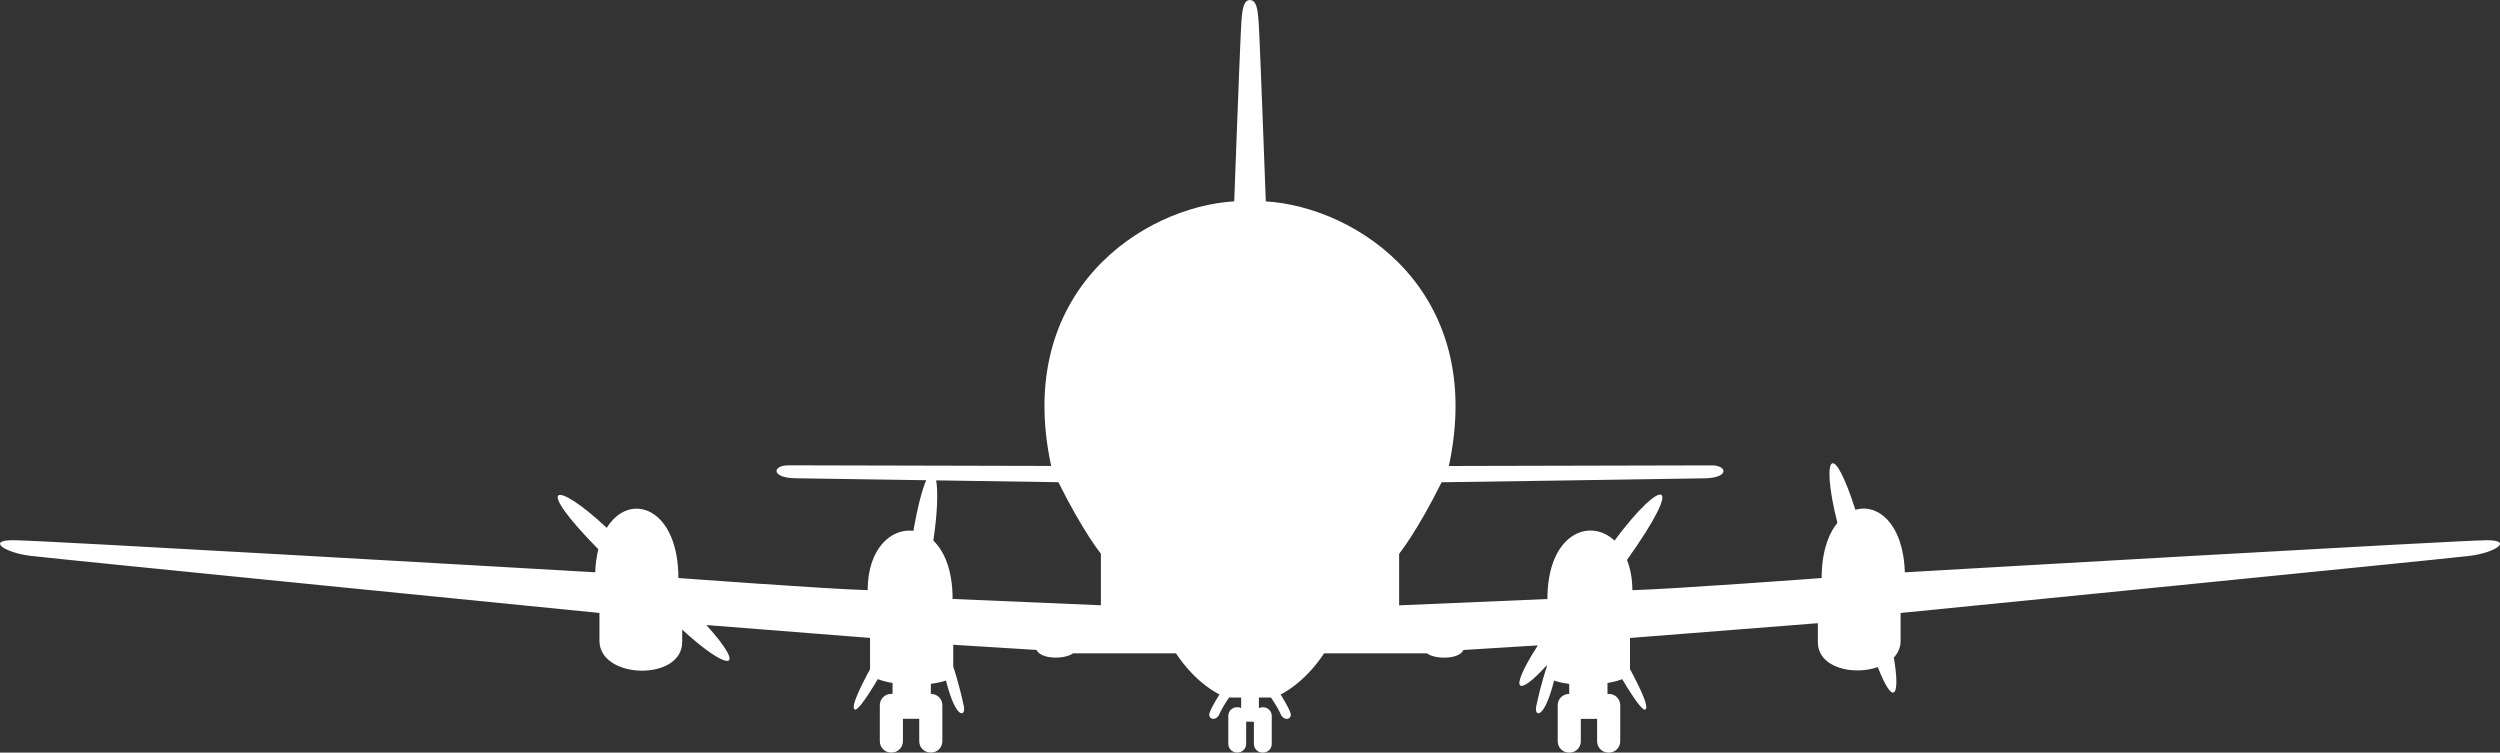 <?xml version="1.0" encoding="UTF-8" standalone="no"?>
<!-- Created with Inkscape (http://www.inkscape.org/) -->

<svg
   width="134.777mm"
   height="40.573mm"
   viewBox="0 0 134.777 40.573"
   version="1.1"
   id="svg1"
   xml:space="preserve"
   inkscape:version="1.3 (0e150ed, 2023-07-21)"
   sodipodi:docname="Aero_Spacelines_Super_Guppy-front.svg"
   xmlns:inkscape="http://www.inkscape.org/namespaces/inkscape"
   xmlns:sodipodi="http://sodipodi.sourceforge.net/DTD/sodipodi-0.dtd"
   xmlns="http://www.w3.org/2000/svg"
   xmlns:svg="http://www.w3.org/2000/svg"><rect x="0" y="0" width="134.777" height="40.573" fill="#333333" stroke="none"/><sodipodi:namedview
     id="namedview1"
     pagecolor="#505050"
     bordercolor="#ffffff"
     borderopacity="1"
     inkscape:showpageshadow="0"
     inkscape:pageopacity="0"
     inkscape:pagecheckerboard="1"
     inkscape:deskcolor="#505050"
     inkscape:document-units="mm"
     showguides="true"
     inkscape:zoom="0.65008588"
     inkscape:cx="316.11208"
     inkscape:cy="173.82319"
     inkscape:current-layer="layer1" /><defs
     id="defs1"><inkscape:path-effect
       effect="mirror_symmetry"
       start_point="105,0"
       end_point="105,297"
       center_point="105,148.5"
       id="path-effect5"
       is_visible="true"
       lpeversion="1.2"
       lpesatellites=""
       mode="vertical"
       discard_orig_path="false"
       fuse_paths="false"
       oposite_fuse="true"
       split_items="false"
       split_open="false"
       link_styles="false" /><inkscape:path-effect
       effect="mirror_symmetry"
       start_point="105,0"
       end_point="105,297"
       center_point="105,148.5"
       id="path-effect1"
       is_visible="true"
       lpeversion="1.2"
       lpesatellites=""
       mode="vertical"
       discard_orig_path="false"
       fuse_paths="false"
       oposite_fuse="true"
       split_items="false"
       split_open="false"
       link_styles="false" /></defs><g
     inkscape:label="Layer 1"
     inkscape:groupmode="layer"
     id="layer1"
     transform="translate(-37.611,-80.664)"><path
       id="path1"
       style="fill:#ffffff;stroke:none;stroke-width:5;stroke-linecap:round;stroke-linejoin:round"
       d="m 105,80.664 c -0.447,6.98e-4 -0.449,0.857 -0.504,1.93 -0.056,1.073 -0.347,8.924 -0.347,8.924 -4.88,0.294 -11.904,4.813 -9.869,14.265 -1.962,0 -13.295,-0.032 -14.162,-0.034 -0.868,-0.002 -0.955,0.671 0.353,0.698 0.652,0.013 3.699,0.057 7.074,0.106 -0.205,0.463 -0.446,1.34 -0.693,2.729 -1.2,-0.154 -2.464,0.962 -2.464,3.197 -2.15,-0.057 -10.204,-0.654 -10.204,-0.654 0,-3.801 -2.63,-4.706 -3.861,-2.704 -1.387,-1.301 -2.427,-1.936 -2.617,-1.742 -0.179,0.183 0.404,1.108 2.161,2.896 -0.088,0.371 -0.153,0.776 -0.166,1.242 -2.465,-0.142 -29.966,-1.731 -31.387,-1.731 -1.421,0 -0.466,0.671 0.951,0.845 1.417,0.174 30.663,3.077 30.663,3.077 v 1.501 c 0,2.08 4.461,2.196 4.461,0.061 v -0.665 c 2.372,2.197 3.666,2.385 1.305,-0.245 l 8.822,0.694 v 1.685 c 0,0 -0.897,1.611 -0.878,2.045 0.019,0.442 0.533,-0.221 1.298,-1.51 0.222,0.091 0.499,0.158 0.794,0.208 v 0.593 c -0.016,-0.002 -0.032,-0.003 -0.049,-0.003 h -0.03 c -0.337,0 -0.608,0.271 -0.608,0.608 v 1.946 c 0,0.337 0.271,0.608 0.608,0.608 h 0.03 c 0.337,0 0.608,-0.271 0.608,-0.608 v -1.215 c 0.016,0.002 0.032,0.003 0.049,0.003 h 0.83 v 1.212 c 0,0.337 0.271,0.608 0.608,0.608 h 0.03 c 0.337,0 0.608,-0.271 0.608,-0.608 v -1.946 c 0,-0.337 -0.271,-0.608 -0.608,-0.608 h -0.012 v -0.544 c 0.308,-0.038 0.59,-0.098 0.815,-0.178 0.545,2.173 1.079,1.941 0.965,1.395 -0.262,-1.252 -0.572,-2.144 -0.572,-2.144 v -1.177 l 4.492,0.278 c 0.241,0.525 1.538,0.51 1.967,0.182 h 5.547 c 1.108,1.668 2.347,2.215 2.347,2.215 0,0 -0.393,0.615 -0.528,0.978 -0.135,0.363 0.338,0.5 0.522,0.087 0.184,-0.413 0.521,-0.897 0.521,-0.897 h 0.653 v 0.567 c -0.061,-0.028 -0.128,-0.044 -0.2,-0.044 h -0.023 c -0.26,0 -0.47,0.209 -0.47,0.47 v 1.504 c 0,0.26 0.21,0.47 0.47,0.47 h 0.023 c 0.26,0 0.47,-0.209 0.47,-0.47 v -1.194 h 0.209 z m 5.2e-4,0 v 38.909 h 0.209 v 1.194 c 0,0.26 0.209,0.47 0.47,0.47 h 0.023 c 0.26,0 0.47,-0.209 0.47,-0.47 V 119.263 c 0,-0.26 -0.21,-0.47 -0.47,-0.47 h -0.023 c -0.072,0 -0.139,0.016 -0.2,0.044 v -0.567 h 0.653 c 0,0 0.337,0.484 0.521,0.897 0.184,0.413 0.657,0.276 0.522,-0.087 -0.135,-0.363 -0.528,-0.978 -0.528,-0.978 0,0 1.238,-0.547 2.347,-2.215 h 5.547 c 0.429,0.328 1.726,0.343 1.967,-0.182 l 4.009,-0.248 c -1.699,2.65 -1.014,2.741 0.483,1.068 v 0.079 c 0,0 -0.31,0.892 -0.572,2.144 -0.114,0.545 0.419,0.778 0.965,-1.395 0.225,0.081 0.506,0.14 0.815,0.178 v 0.544 h -0.012 c -0.337,0 -0.608,0.271 -0.608,0.608 v 1.946 c 0,0.337 0.271,0.608 0.608,0.608 h 0.03 c 0.337,0 0.608,-0.271 0.608,-0.608 v -1.212 h 0.83 c 0.016,0 0.033,-10e-4 0.049,-0.003 v 1.215 c 0,0.337 0.271,0.608 0.608,0.608 h 0.03 c 0.337,0 0.608,-0.271 0.608,-0.608 v -1.946 c 0,-0.337 -0.271,-0.608 -0.608,-0.608 h -0.03 c -0.017,0 -0.032,10e-4 -0.049,0.003 v -0.593 c 0.295,-0.051 0.571,-0.117 0.794,-0.208 0.765,1.29 1.279,1.953 1.298,1.51 0.019,-0.434 -0.878,-2.045 -0.878,-2.045 v -1.685 l 10.127,-0.796 v 1.012 c 0,1.402 1.911,1.814 3.232,1.355 0.847,2.191 1.228,1.568 0.862,-0.512 0.225,-0.242 0.367,-0.541 0.367,-0.905 v -1.501 c 0,0 29.246,-2.902 30.663,-3.077 1.417,-0.174 2.372,-0.845 0.951,-0.845 -1.421,0 -28.922,1.588 -31.387,1.731 -0.077,-2.616 -1.456,-3.732 -2.664,-3.371 -0.588,-1.83 -1.023,-2.567 -1.241,-2.507 -0.265,0.072 -0.211,1.321 0.27,3.209 -0.498,0.619 -0.849,1.602 -0.849,2.977 0,0 -8.054,0.596 -10.204,0.654 0,-0.64 -0.113,-1.178 -0.289,-1.632 1.604,-2.253 2.074,-3.346 1.857,-3.504 -0.234,-0.171 -1.266,0.749 -2.529,2.464 -1.343,-1.263 -3.619,-0.365 -3.619,3.148 l -7.994,0.341 v -2.781 c 0,0 0.941,-1.148 2.291,-3.854 0,0 12.89,-0.187 14.199,-0.213 1.308,-0.026 1.221,-0.7 0.353,-0.698 -0.868,0.002 -12.2,0.034 -14.162,0.034 2.035,-9.452 -4.989,-13.97 -9.869,-14.265 0,0 -0.291,-7.851 -0.347,-8.924 -0.056,-1.072 -0.057,-1.929 -0.504,-1.93 z m -16.919,25.897 c 3.106,0.046 6.588,0.099 6.588,0.099 1.35,2.705 2.291,3.854 2.291,3.854 v 2.781 l -7.994,-0.341 c 0,-1.534 -0.437,-2.568 -1.039,-3.145 0.229,-1.517 0.257,-2.671 0.153,-3.249 z" /></g></svg>
